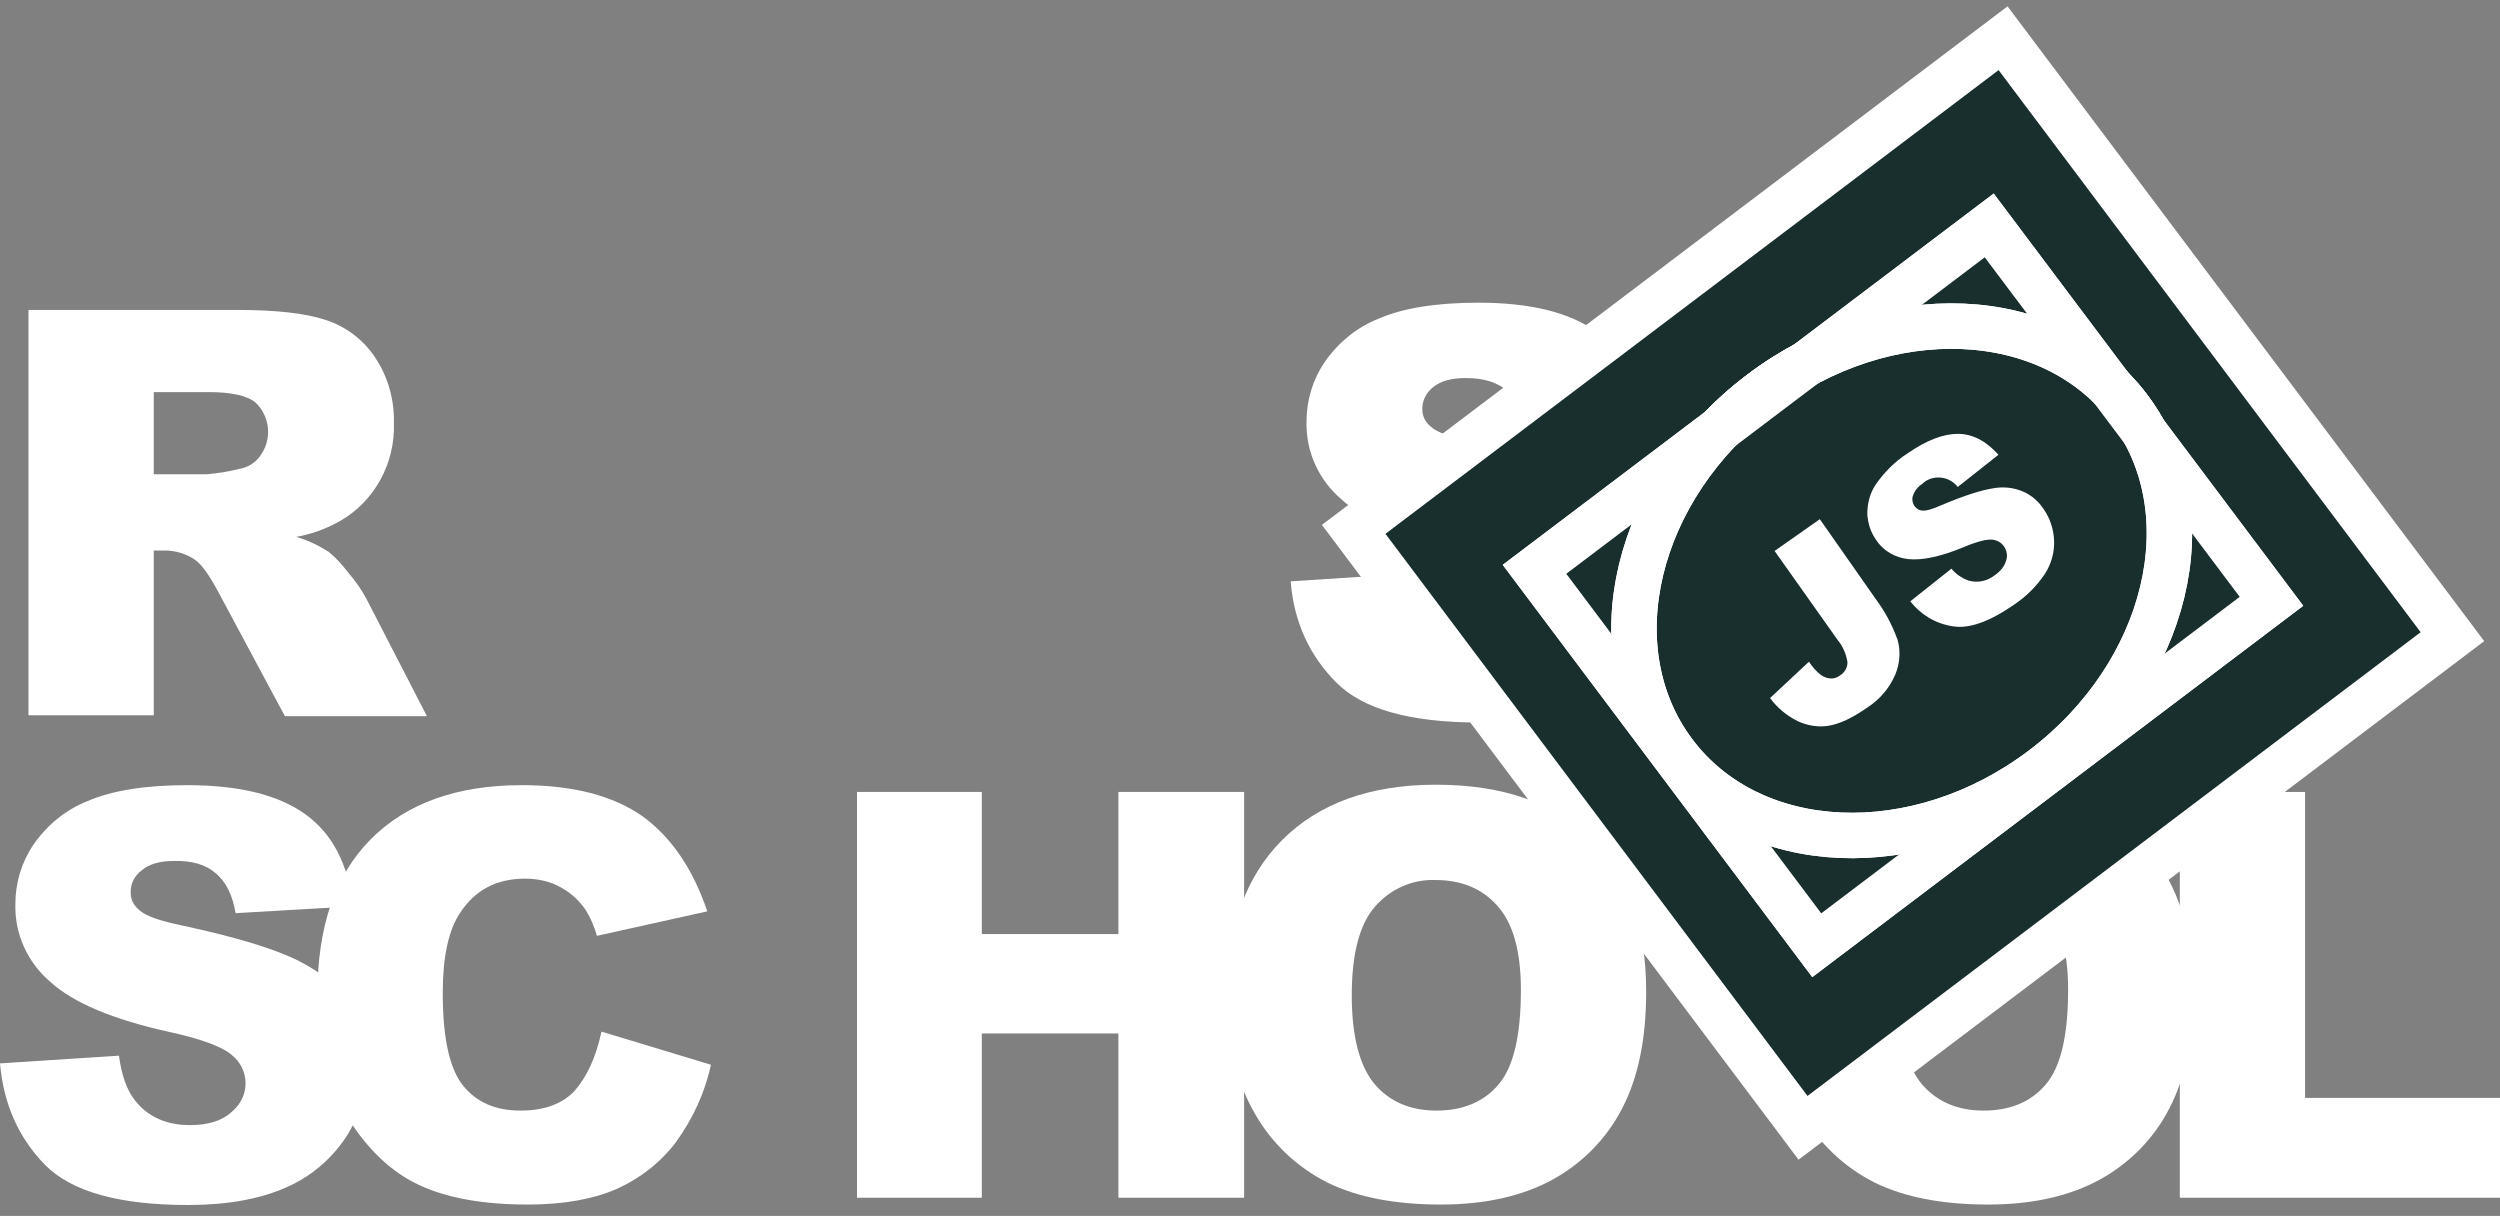 <svg width="220" height="107" viewBox="0 0 220 107" fill="none" xmlns="http://www.w3.org/2000/svg">
<rect x="0" y="0" width="220" height="107" fill="#808080" stroke="none"/>
<path d="M113.582 51.16L124.048 50.481C124.287 52.199 124.725 53.477 125.441 54.395C126.596 55.833 128.187 56.552 130.297 56.552C131.849 56.552 133.083 56.193 133.918 55.434C134.714 54.835 135.192 53.876 135.192 52.878C135.192 51.919 134.754 51.001 133.998 50.401C133.202 49.682 131.331 48.964 128.386 48.324C123.571 47.246 120.109 45.808 118.079 43.971C116.049 42.253 114.895 39.737 114.975 37.061C114.975 35.224 115.532 33.386 116.567 31.869C117.76 30.151 119.392 28.793 121.342 28.034C123.452 27.116 126.397 26.636 130.098 26.636C134.635 26.636 138.097 27.475 140.485 29.192C142.873 30.87 144.305 33.586 144.743 37.301L134.396 37.9C134.117 36.302 133.56 35.144 132.645 34.385C131.729 33.626 130.535 33.267 128.983 33.267C127.71 33.267 126.755 33.546 126.118 34.065C125.521 34.545 125.123 35.264 125.163 36.062C125.163 36.661 125.481 37.221 125.959 37.58C126.476 38.059 127.71 38.499 129.66 38.898C134.475 39.937 137.898 40.975 140.007 42.054C142.117 43.132 143.629 44.45 144.544 46.008C145.499 47.605 145.977 49.443 145.937 51.32C145.937 53.557 145.3 55.794 144.027 57.671C142.713 59.628 140.883 61.146 138.734 62.064C136.465 63.063 133.6 63.582 130.177 63.582C124.128 63.582 119.949 62.424 117.601 60.067C115.253 57.711 113.86 54.755 113.582 51.16ZM2.507 62.983V27.275H20.854C24.237 27.275 26.863 27.555 28.654 28.154C30.405 28.713 31.957 29.871 32.992 31.429C34.146 33.147 34.703 35.144 34.663 37.221C34.783 40.736 32.992 44.091 29.928 45.848C28.734 46.527 27.42 47.006 26.067 47.246C27.062 47.526 28.057 48.005 28.933 48.564C29.609 49.123 30.166 49.762 30.684 50.441C31.281 51.12 31.798 51.879 32.236 52.678L37.569 63.023H25.072L19.182 52.039C18.426 50.641 17.789 49.722 17.192 49.283C16.396 48.724 15.441 48.444 14.486 48.444H13.531V62.943H2.507V62.983ZM13.531 41.734H18.187C19.182 41.654 20.137 41.494 21.093 41.255C21.809 41.135 22.446 40.736 22.884 40.136C23.958 38.699 23.799 36.661 22.485 35.423C21.769 34.824 20.376 34.505 18.386 34.505H13.531V41.734ZM0 93.578L10.467 92.899C10.706 94.617 11.143 95.895 11.86 96.814C12.974 98.251 14.606 99.01 16.715 99.01C18.267 99.01 19.501 98.651 20.337 97.892C21.132 97.253 21.61 96.334 21.61 95.336C21.61 94.377 21.172 93.458 20.416 92.859C19.62 92.14 17.75 91.421 14.765 90.782C9.949 89.704 6.487 88.266 4.457 86.429C2.428 84.711 1.274 82.195 1.353 79.519C1.353 77.681 1.91 75.844 2.945 74.326C4.139 72.609 5.771 71.251 7.721 70.492C9.83 69.573 12.775 69.094 16.476 69.094C21.013 69.094 24.475 69.933 26.863 71.65C29.251 73.368 30.644 76.044 31.082 79.758L20.734 80.358C20.456 78.76 19.899 77.602 18.983 76.843C18.108 76.084 16.874 75.724 15.322 75.764C14.049 75.764 13.093 76.044 12.457 76.603C11.82 77.082 11.462 77.801 11.501 78.6C11.501 79.199 11.82 79.758 12.297 80.118C12.815 80.597 14.049 81.037 15.999 81.436C20.814 82.475 24.237 83.513 26.346 84.591C28.455 85.67 29.967 86.988 30.883 88.546C31.838 90.143 32.316 91.981 32.316 93.818C32.316 96.055 31.639 98.251 30.405 100.129C29.092 102.086 27.261 103.604 25.112 104.522C22.844 105.521 19.978 106.04 16.556 106.04C10.507 106.04 6.328 104.882 3.98 102.525C1.632 100.129 0.318 97.173 0 93.578H0Z" fill="white"/>
<path d="M52.93 90.782L62.561 93.698C62.044 96.134 60.969 98.451 59.497 100.488C58.144 102.285 56.353 103.683 54.323 104.602C52.254 105.521 49.627 106 46.443 106C42.583 106 39.399 105.441 36.972 104.322C34.504 103.204 32.395 101.207 30.604 98.371C28.813 95.535 27.938 91.901 27.938 87.467C27.938 81.556 29.49 77.002 32.634 73.847C35.778 70.692 40.195 69.094 45.926 69.094C50.423 69.094 53.925 70.013 56.512 71.81C59.059 73.647 60.969 76.443 62.243 80.198L52.532 82.355C52.294 81.516 51.935 80.677 51.458 79.958C50.861 79.119 50.105 78.48 49.19 78.001C48.274 77.522 47.239 77.322 46.205 77.322C43.697 77.322 41.787 78.32 40.474 80.358C39.479 81.835 38.962 84.192 38.962 87.387C38.962 91.341 39.559 94.058 40.752 95.535C41.946 97.013 43.618 97.732 45.807 97.732C47.916 97.732 49.508 97.133 50.582 95.975C51.657 94.737 52.453 93.019 52.93 90.782ZM75.416 69.693H86.4V82.195H98.419V69.693H109.483V105.401H98.419V90.942H86.4V105.401H75.416V69.693V69.693Z" fill="white"/>
<path d="M107.97 87.547C107.97 81.716 109.602 77.162 112.826 73.927C116.049 70.692 120.586 69.054 126.357 69.054C132.287 69.054 136.824 70.652 140.047 73.847C143.271 77.042 144.863 81.516 144.863 87.267C144.863 91.461 144.146 94.856 142.753 97.532C141.4 100.169 139.291 102.325 136.704 103.763C134.038 105.241 130.735 106 126.795 106C122.775 106 119.472 105.361 116.845 104.083C114.139 102.725 111.91 100.608 110.438 98.012C108.806 95.216 107.97 91.741 107.97 87.547ZM118.955 87.587C118.955 91.182 119.631 93.778 120.944 95.376C122.258 96.933 124.088 97.732 126.397 97.732C128.745 97.732 130.575 96.973 131.889 95.415C133.202 93.858 133.839 91.102 133.839 87.108C133.839 83.753 133.162 81.276 131.809 79.758C130.456 78.201 128.625 77.442 126.317 77.442C124.287 77.362 122.337 78.241 120.984 79.798C119.631 81.356 118.955 83.952 118.955 87.587V87.587ZM156.125 87.547C156.125 81.716 157.757 77.162 160.981 73.927C164.204 70.692 168.741 69.054 174.512 69.054C180.441 69.054 185.018 70.652 188.202 73.847C191.386 77.042 193.017 81.516 193.017 87.267C193.017 91.461 192.301 94.856 190.908 97.532C189.555 100.169 187.446 102.325 184.859 103.763C182.193 105.241 178.889 106 174.949 106C170.93 106 167.627 105.361 165 104.083C162.294 102.725 160.065 100.608 158.593 98.012C156.961 95.216 156.125 91.741 156.125 87.547V87.547ZM167.109 87.587C167.109 91.182 167.786 93.778 169.099 95.376C170.413 96.933 172.243 97.732 174.551 97.732C176.9 97.732 178.73 96.973 180.044 95.415C181.357 93.858 181.994 91.102 181.994 87.108C181.994 83.753 181.317 81.276 179.964 79.758C178.611 78.201 176.78 77.442 174.472 77.442C172.442 77.362 170.452 78.241 169.139 79.798C167.786 81.356 167.109 83.952 167.109 87.587V87.587Z" fill="white"/>
<path d="M191.863 69.693H202.847V96.614H220V105.401H191.823V69.693H191.863Z" fill="white"/>
<path d="M179.757 67.632C190.815 59.269 194.225 45.091 187.373 35.965C180.521 26.84 166.002 26.222 154.943 34.586C143.884 42.95 140.474 57.127 147.326 66.253C154.178 75.379 168.698 75.996 179.757 67.632Z" fill="white"/>
<path d="M119.124 46.583L176.27 3.363L215.813 56.027L158.667 99.247L119.124 46.583Z" fill="#192F2D"/>
<path d="M179.757 67.632C190.815 59.269 194.225 45.091 187.373 35.965C180.521 26.84 166.002 26.222 154.943 34.586C143.884 42.95 140.474 57.127 147.326 66.253C154.178 75.379 168.698 75.996 179.757 67.632Z" fill="#192F2D"/>
<path d="M135.037 50.1L175.052 19.837L199.889 52.916L159.874 83.179L135.037 50.1Z" fill="#192F2D"/>
<path d="M179.757 67.632C190.815 59.269 194.225 45.091 187.373 35.965C180.521 26.84 166.002 26.222 154.943 34.586C143.884 42.95 140.474 57.127 147.326 66.253C154.178 75.379 168.698 75.996 179.757 67.632Z" fill="#192F2D" stroke="white" stroke-width="4" stroke-miterlimit="10"/>
<path d="M135.037 50.1L175.052 19.837L199.889 52.916L159.874 83.179L135.037 50.1Z" stroke="white" stroke-width="4" stroke-miterlimit="10"/>
<path d="M179.757 67.632C190.815 59.269 194.225 45.091 187.373 35.965C180.521 26.84 166.002 26.222 154.943 34.586C143.884 42.95 140.474 57.127 147.326 66.253C154.178 75.379 168.698 75.996 179.757 67.632Z" stroke="white" stroke-width="4" stroke-miterlimit="10"/>
<path d="M135.037 50.1L175.052 19.837L199.889 52.916L159.874 83.179L135.037 50.1Z" fill="#192F2D"/>
<path d="M179.757 67.632C190.815 59.269 194.225 45.091 187.373 35.965C180.521 26.84 166.002 26.222 154.943 34.586C143.884 42.95 140.474 57.127 147.326 66.253C154.178 75.379 168.698 75.996 179.757 67.632Z" fill="#192F2D" stroke="white" stroke-width="4" stroke-miterlimit="10"/>
<path d="M135.037 50.1L175.052 19.837L199.889 52.916L159.874 83.179L135.037 50.1Z" stroke="white" stroke-width="4" stroke-miterlimit="10"/>
<path d="M119.124 46.583L176.27 3.363L215.813 56.027L158.667 99.247L119.124 46.583Z" stroke="white" stroke-width="4" stroke-miterlimit="10"/>
<path d="M179.757 67.632C190.815 59.269 194.225 45.091 187.373 35.965C180.521 26.84 166.002 26.222 154.943 34.586C143.884 42.95 140.474 57.127 147.326 66.253C154.178 75.379 168.698 75.996 179.757 67.632Z" stroke="white" stroke-width="4" stroke-miterlimit="10"/>
<path d="M156.165 48.484L160.145 45.688L165.04 52.678C165.876 53.796 166.512 54.995 166.99 56.313C167.269 57.311 167.189 58.39 166.791 59.348C166.274 60.547 165.438 61.545 164.323 62.264C163.01 63.183 161.896 63.702 160.941 63.862C160.025 64.021 159.07 63.862 158.195 63.462C157.24 62.983 156.404 62.304 155.767 61.425L159.19 58.23C159.468 58.669 159.826 59.069 160.224 59.388C160.503 59.588 160.821 59.708 161.18 59.708C161.458 59.708 161.737 59.588 161.936 59.428C162.334 59.188 162.612 58.709 162.572 58.23C162.453 57.551 162.174 56.872 161.737 56.353L156.165 48.484V48.484ZM168.104 52.918L171.726 50.042C172.124 50.521 172.641 50.881 173.198 51.08C173.994 51.32 174.83 51.16 175.507 50.641C175.984 50.322 176.382 49.882 176.541 49.323C176.78 48.604 176.382 47.805 175.666 47.566C175.546 47.526 175.427 47.486 175.308 47.486C174.83 47.446 173.994 47.645 172.761 48.165C170.731 49.003 169.139 49.323 167.945 49.203C166.791 49.083 165.716 48.484 165.08 47.486C164.602 46.807 164.363 46.008 164.323 45.209C164.323 44.29 164.562 43.372 165.08 42.613C165.836 41.534 166.751 40.616 167.865 39.897C169.537 38.738 171.009 38.179 172.283 38.179C173.556 38.179 174.75 38.778 175.865 40.017L172.283 42.852C171.567 41.934 170.214 41.734 169.298 42.453L169.179 42.573C168.781 42.812 168.502 43.172 168.343 43.611C168.224 43.931 168.303 44.29 168.502 44.57C168.661 44.77 168.9 44.929 169.179 44.929C169.497 44.969 170.054 44.81 170.85 44.45C172.84 43.611 174.352 43.132 175.387 42.972C176.263 42.812 177.178 42.892 178.014 43.252C178.77 43.571 179.407 44.131 179.844 44.81C180.402 45.608 180.72 46.567 180.76 47.566C180.8 48.604 180.521 49.602 179.964 50.481C179.248 51.56 178.332 52.478 177.258 53.197C175.069 54.715 173.278 55.354 171.845 55.114C170.293 54.875 169.02 54.076 168.104 52.918V52.918Z" fill="white"/>
</svg>
